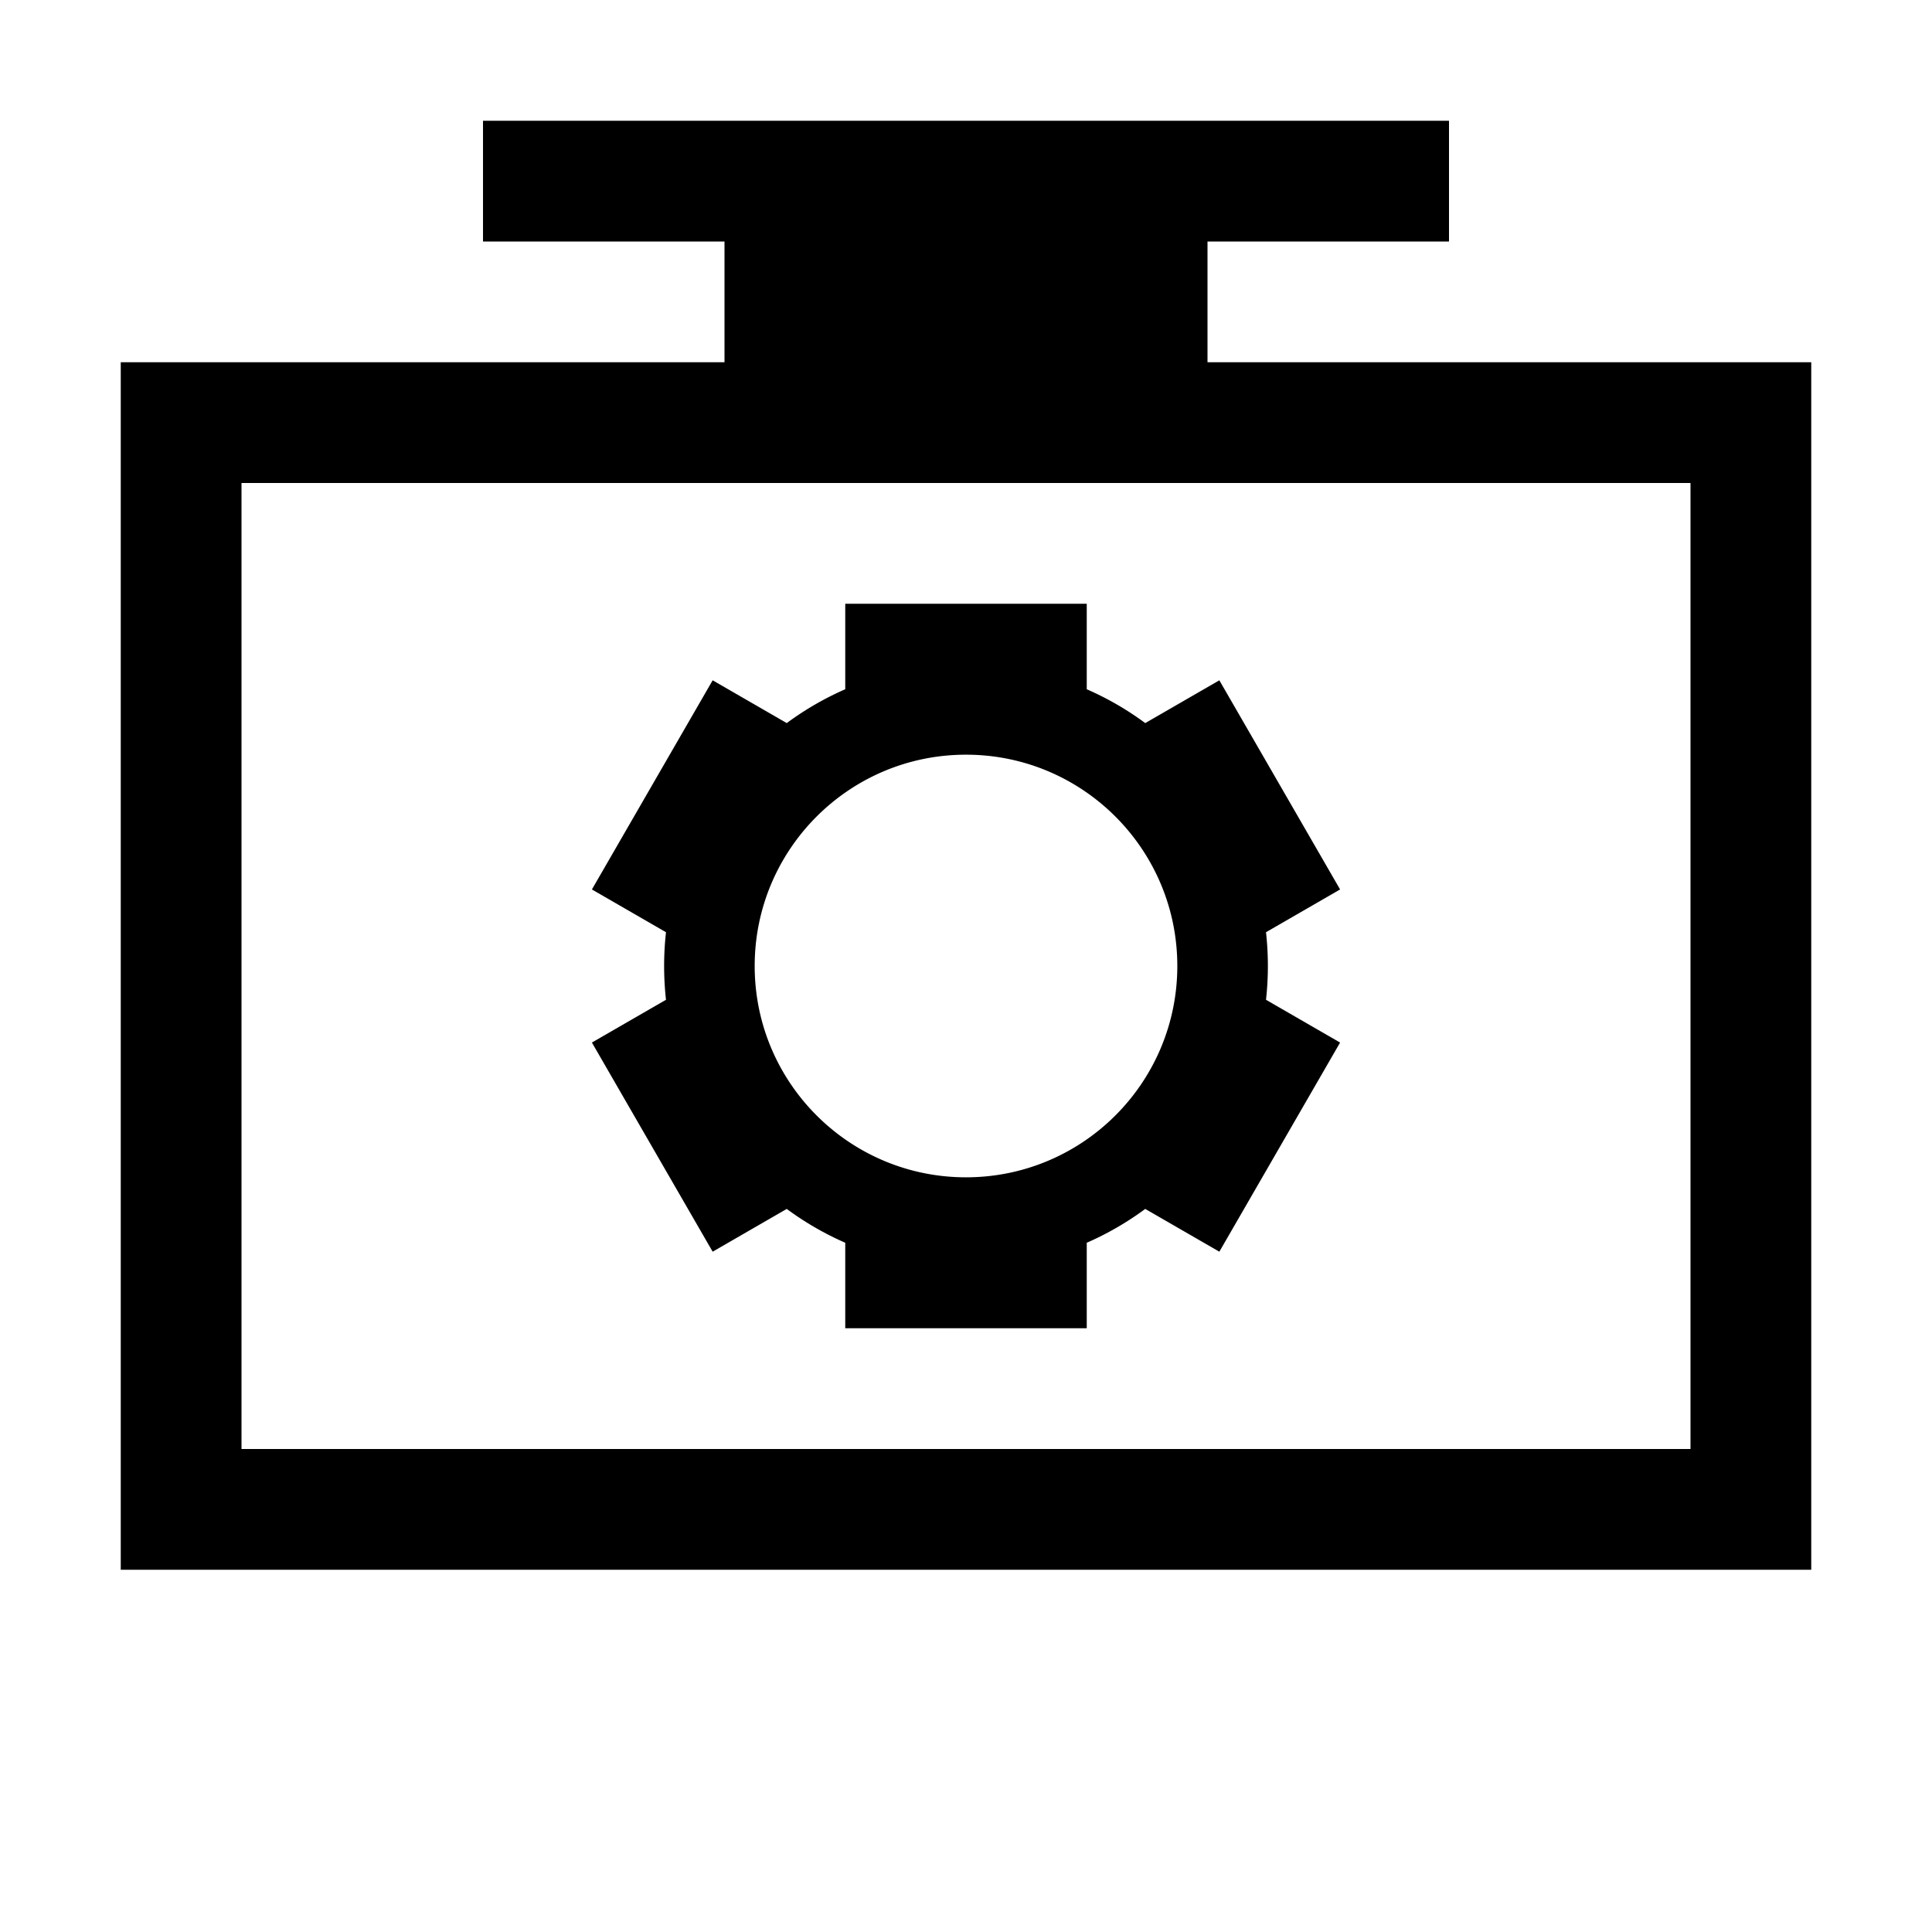 <svg width="128" height="128" viewBox="0 0 1024 1024" xmlns="http://www.w3.org/2000/svg"><path d="M448 658.687V704h128v-45.313a159.847 159.847 0 0 0 31.006-17.934l39.271 22.673 64-110.851-39.267-22.671c.654-5.878.99-11.851.99-17.903s-.336-12.026-.99-17.903l39.267-22.671-64-110.851-39.271 22.673A159.847 159.847 0 0 0 576 365.315v-45.313H448v45.313a159.847 159.847 0 0 0-31.006 17.934l-39.271-22.673-64 110.851 39.267 22.671c-.654 5.878-.99 11.851-.99 17.903s.336 12.026.99 17.903l-39.267 22.671 64 110.851 39.271-22.673A159.847 159.847 0 0 0 448 658.687zM64 832h896V192H64v640zm64-576h768v512H128V256zm384 144c61.856 0 112 50.144 112 112s-50.144 112-112 112-112-50.144-112-112 50.144-112 112-112zM384 192h256v-64H384v64zm-128-64h512V64H256v64z"/></svg>